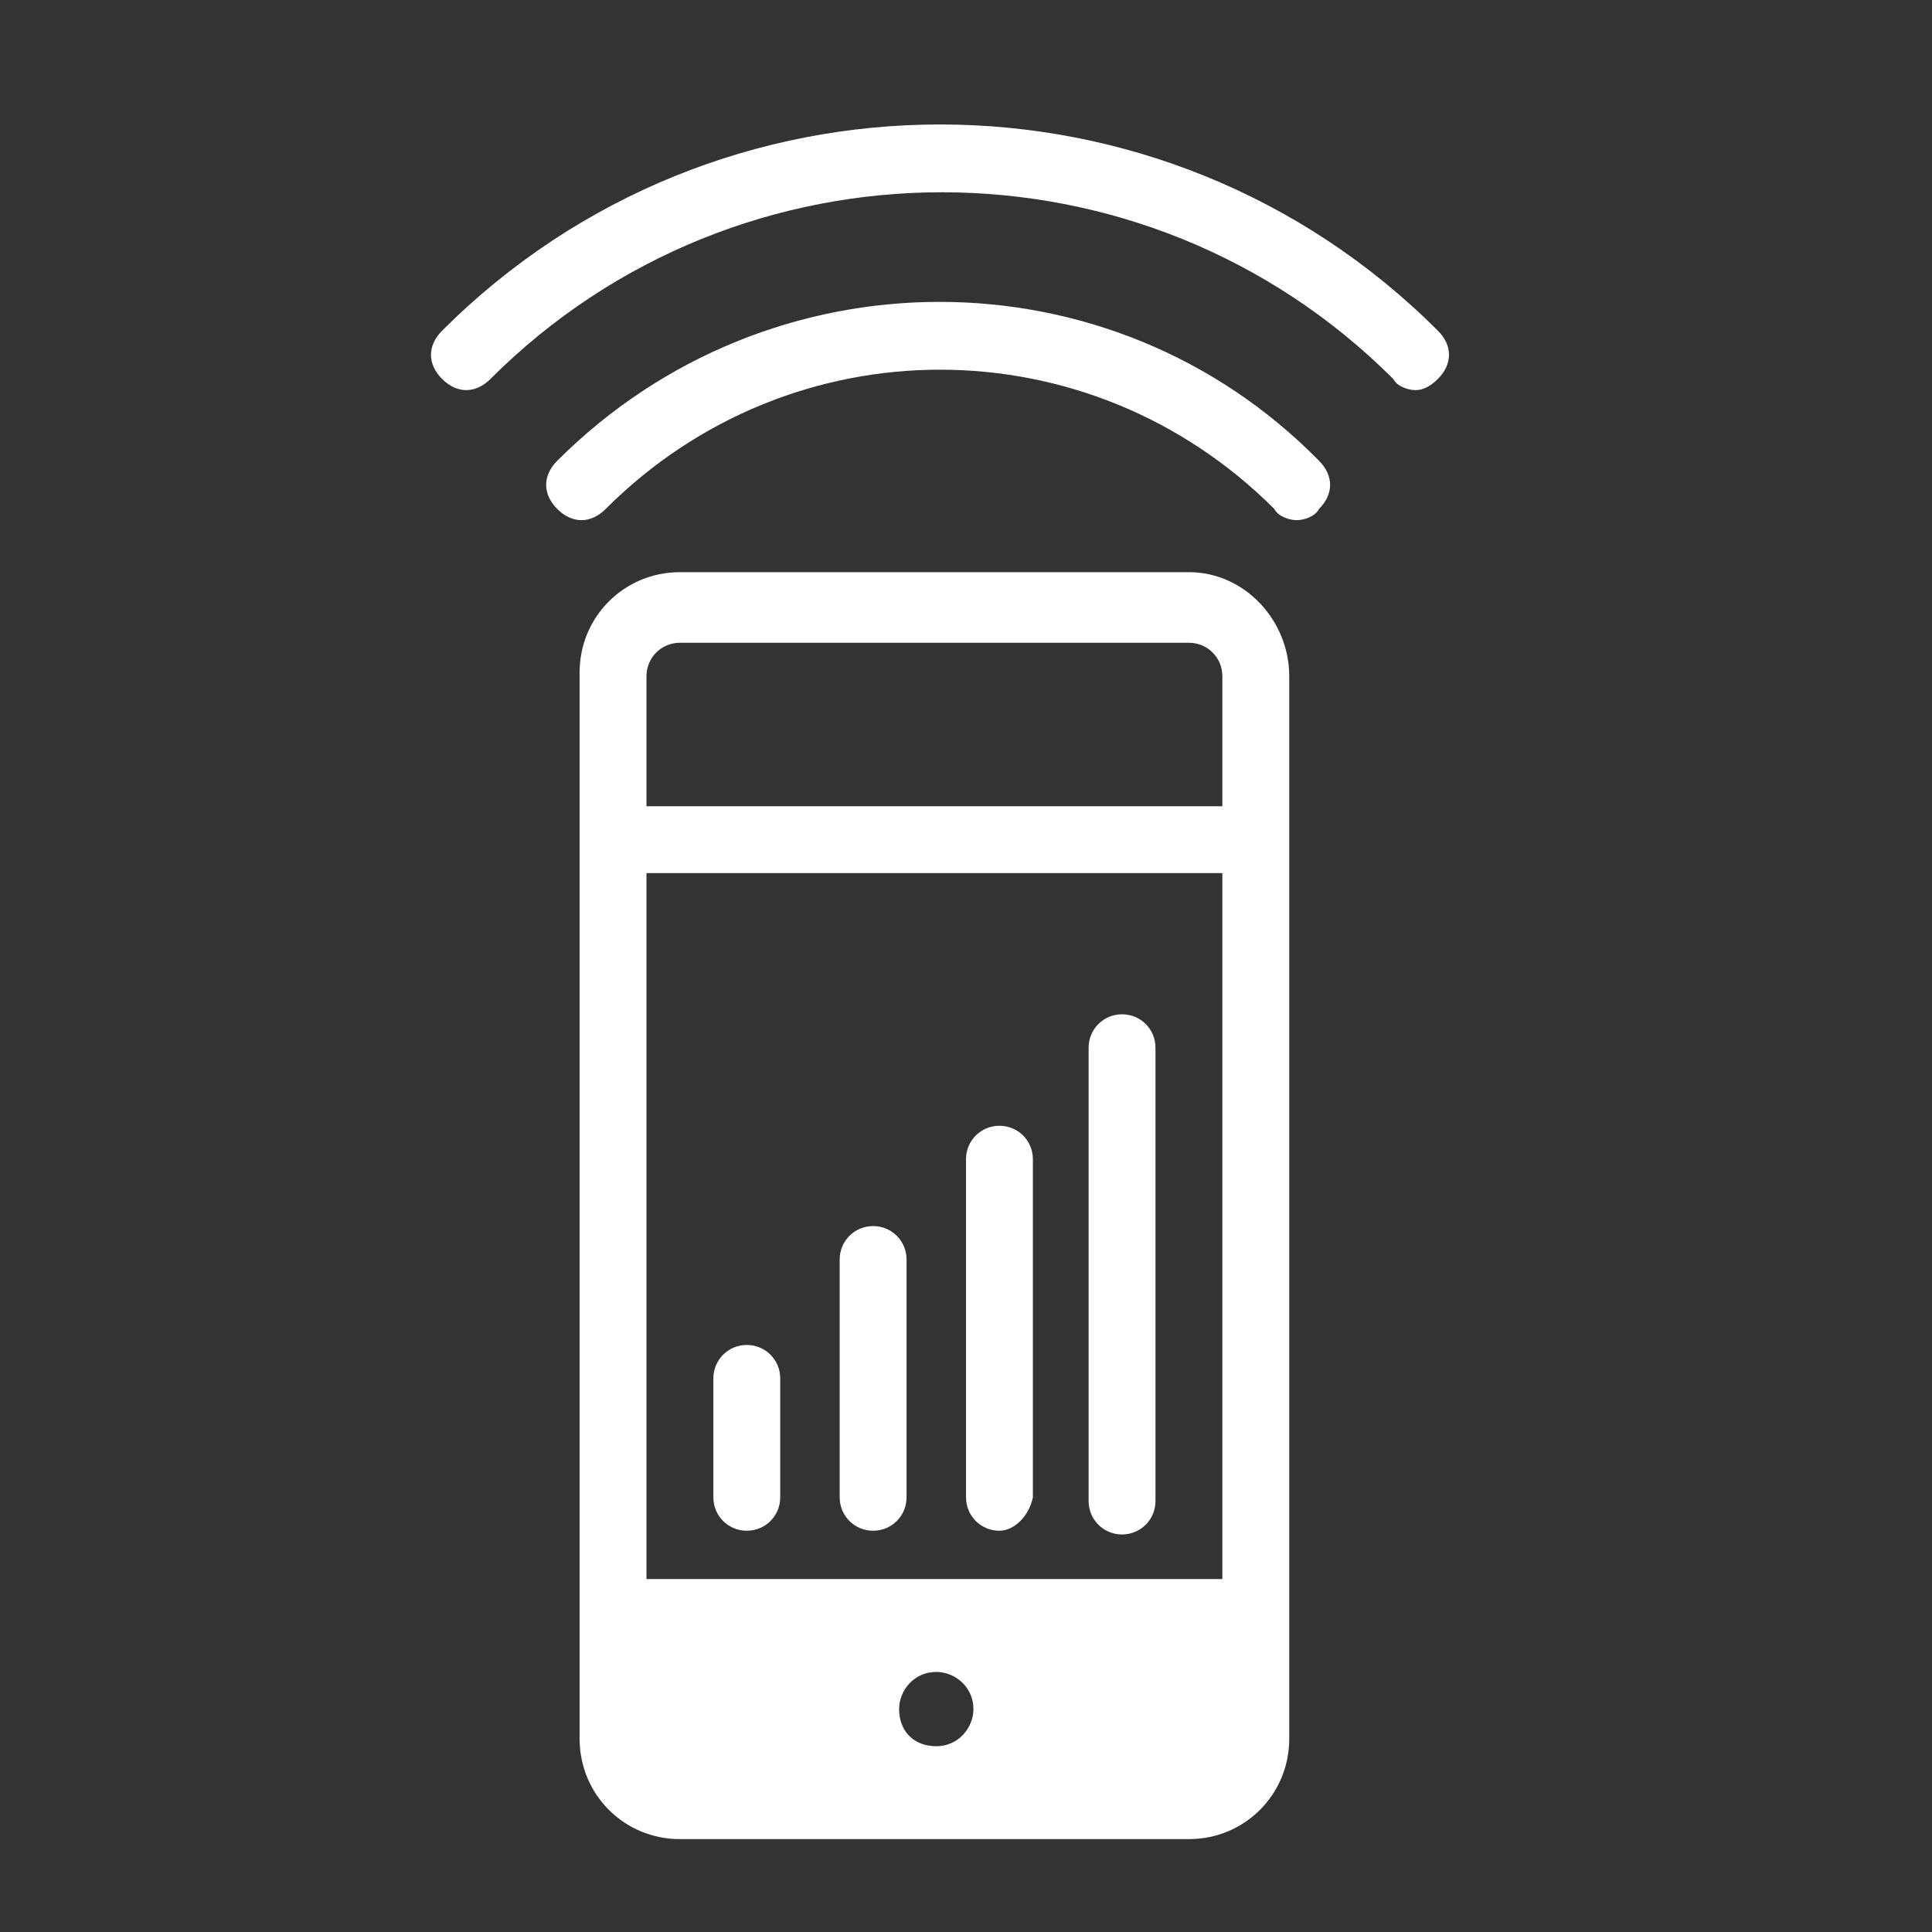 <svg xmlns="http://www.w3.org/2000/svg" viewBox="0 0 52 52"><rect x="0" y="0" width="52" height="52" fill="#333333" stroke="none"/><path d="M32 15.4H18.3c-1.5 0-2.7 1.2-2.7 2.7v28.7c0 1.5 1.2 2.7 2.7 2.7H32c1.5 0 2.7-1.2 2.7-2.7V18.2c0-1.5-1.2-2.8-2.7-2.8zM24.2 46c0-.5.4-1 1-1 .5 0 1 .4 1 1 0 .5-.4 1-1 1s-1-.4-1-1zm8.7-3.5H17.4v-19h15.5v19zM17.4 21.7v-3.5c0-.5.4-.9.9-.9H32c.5 0 .9.4.9.9v3.5H17.4zm12.8 19.6c-.5 0-.9-.4-.9-.9V28.2c0-.5.4-.9.9-.9s.9.4.9.9v12.2c0 .5-.4.9-.9.9zm-3.3-.1c-.5 0-.9-.4-.9-.9v-9.1c0-.5.4-.9.9-.9s.9.4.9.9v9.1c-.1.5-.5.9-.9.9zm-6.8 0c-.5 0-.9-.4-.9-.9v-3.2c0-.5.4-.9.9-.9s.9.4.9.9v3.2c0 .5-.4.9-.9.9zm3.4 0c-.5 0-.9-.4-.9-.9v-6.4c0-.5.4-.9.9-.9s.9.4.9.9v6.4c0 .5-.4.9-.9.9zm14.6-30.7c-.2 0-.5-.1-.6-.3-6.7-6.7-17.6-6.7-24.3 0-.4.4-.9.4-1.3 0s-.4-.9 0-1.3c7.4-7.4 19.4-7.4 26.8 0 .4.4.4.9 0 1.3-.2.2-.4.3-.6.3zM34.9 14c-.2 0-.5-.1-.6-.3-5-5-13-5-18 0-.4.4-.9.4-1.3 0s-.4-.9 0-1.3c5.7-5.7 14.9-5.7 20.5 0 .4.4.4.9 0 1.3-.1.2-.4.3-.6.3z" fill="#FFF"/></svg>